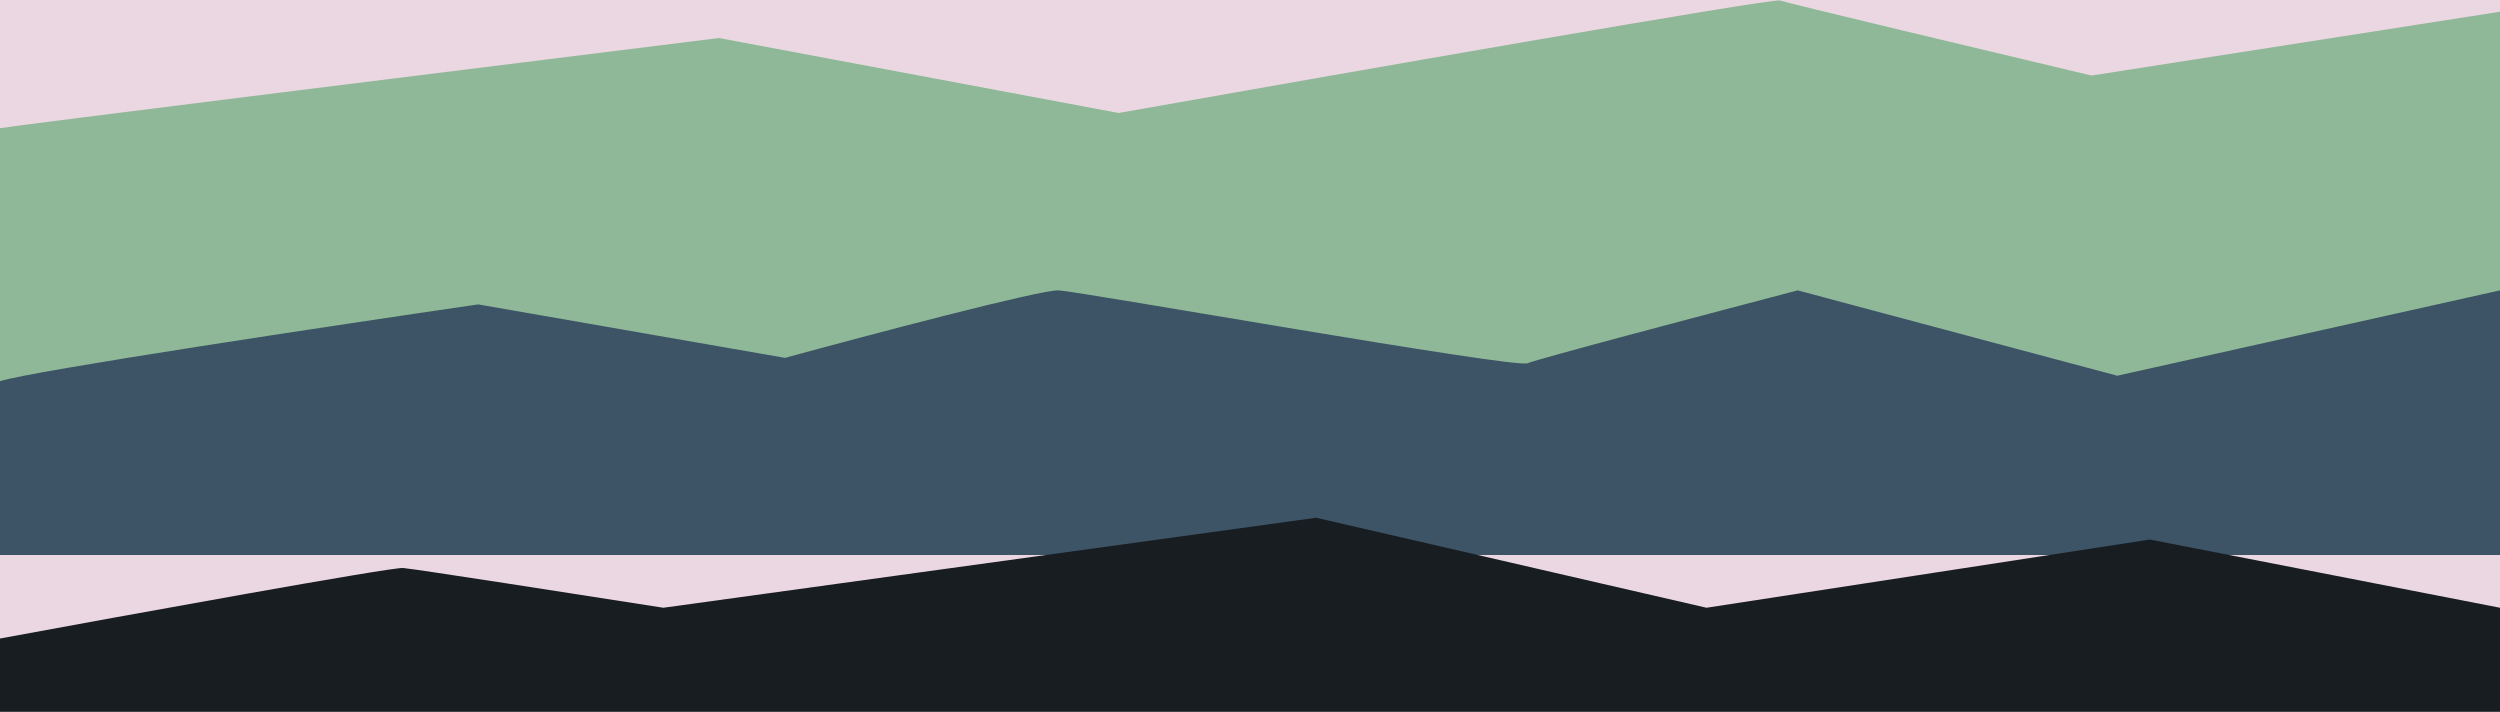 <svg id="Layer_1" data-name="Layer 1" xmlns="http://www.w3.org/2000/svg" viewBox="0 0 1000 284.88"><defs><style>.cls-1{fill:#ead7e1;}.cls-2{fill:#8eb897;}.cls-3{fill:#3d5366;}.cls-4{fill:#171d21;}</style></defs><rect class="cls-1" width="1000" height="284.88"/><path class="cls-2" d="M287.58,15.21C194.13,26.79,5.78,50.22,0,51.26V171H1000V4.69L836.57,30.22C796.24,20.65,714.85,1.24,712,.2s-177.57,29.59-264.56,45Z"/><path class="cls-3" d="M191.26,121.76C132.87,130.28,12.87,148.35,0,152.47V222H1000V116.15L846.89,150.29,719.08,116.15c-34.33,9-104,27.4-108.05,29.15-5.06,2.18-178.85-28.69-187.58-29.15-7-.38-75.86,17.82-109.43,27Z"/><path class="cls-4" d="M161.24,227.2C156.5,226.82,51.77,245.85,0,255.41v29.31H1000V243.1L859.92,215.82,682.61,243.1l-156.16-36-261.11,36C232.61,238,166,227.57,161.24,227.2Z"/></svg>